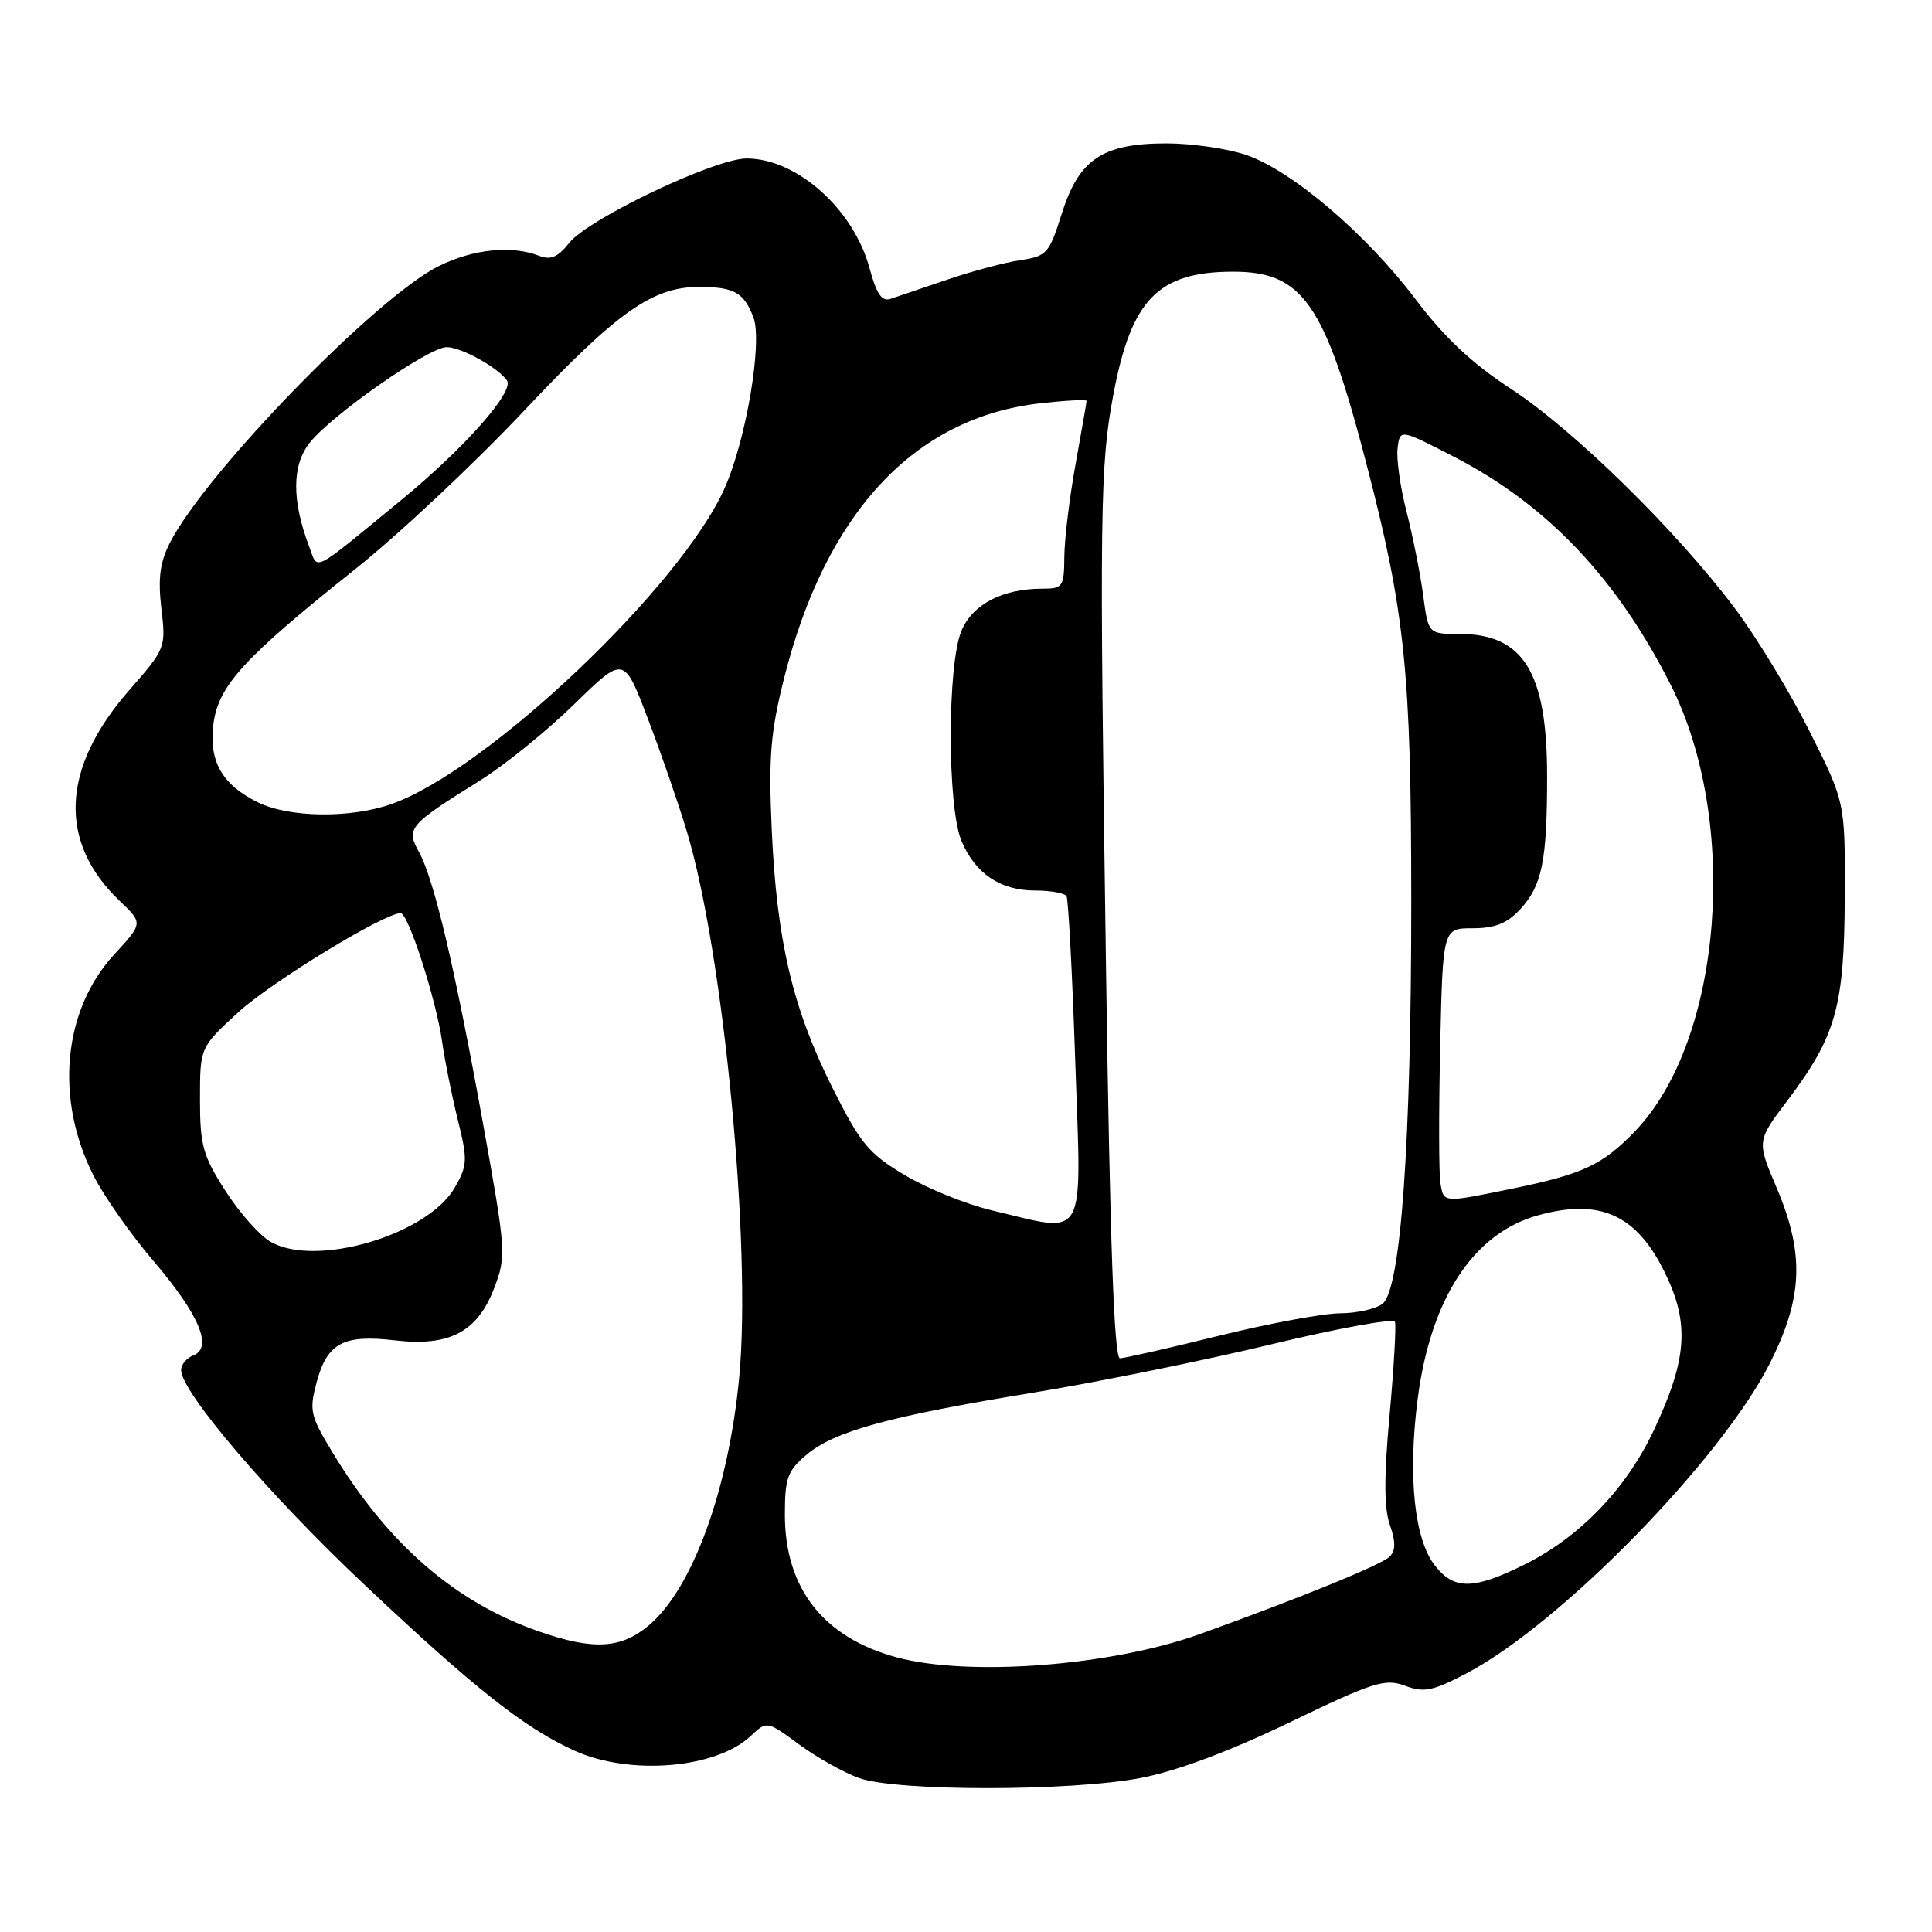 <?xml version="1.0" encoding="UTF-8" standalone="no"?>
<!DOCTYPE svg PUBLIC "-//W3C//DTD SVG 1.1//EN" "http://www.w3.org/Graphics/SVG/1.1/DTD/svg11.dtd" >
<svg xmlns="http://www.w3.org/2000/svg" xmlns:xlink="http://www.w3.org/1999/xlink" version="1.1" viewBox="0 0 256 256">
 <g >
 <path fill="currentColor"
d=" M 151.16 235.59 C 155.91 234.68 162.87 232.08 170.87 228.23 C 182.01 222.86 183.54 222.38 186.17 223.37 C 188.67 224.31 189.82 224.08 194.30 221.74 C 206.73 215.23 228.10 193.39 234.53 180.62 C 238.91 171.92 239.13 166.14 235.40 157.35 C 232.78 151.20 232.78 151.20 236.87 145.79 C 243.28 137.29 244.38 133.41 244.44 118.91 C 244.50 106.31 244.50 106.31 239.78 96.91 C 237.19 91.73 232.70 84.35 229.80 80.50 C 222.05 70.21 208.52 56.96 200.23 51.54 C 195.05 48.16 191.40 44.73 187.56 39.64 C 181.00 30.96 171.17 22.59 165.12 20.53 C 162.66 19.69 157.91 19.00 154.57 19.00 C 146.07 19.01 142.97 21.09 140.69 28.31 C 139.02 33.60 138.71 33.95 135.21 34.47 C 133.17 34.77 128.80 35.93 125.50 37.06 C 122.20 38.18 118.81 39.33 117.97 39.61 C 116.85 39.98 116.13 38.92 115.24 35.61 C 113.14 27.74 105.61 21.00 98.92 21.00 C 94.73 21.00 77.93 29.00 75.42 32.19 C 73.95 34.06 72.96 34.49 71.48 33.91 C 67.81 32.48 62.74 32.99 58.16 35.25 C 49.91 39.32 27.23 62.65 22.51 71.93 C 21.19 74.51 20.92 76.65 21.38 80.62 C 22.00 85.82 21.94 85.95 17.11 91.47 C 8.09 101.78 7.66 111.59 15.89 119.41 C 18.95 122.33 18.95 122.33 15.12 126.49 C 8.34 133.84 7.24 145.62 12.39 155.77 C 13.76 158.49 17.35 163.59 20.37 167.13 C 26.40 174.20 28.25 178.58 25.61 179.60 C 24.72 179.94 24.00 180.81 24.00 181.54 C 24.00 184.43 35.58 198.00 48.26 209.95 C 62.91 223.76 69.47 228.95 76.12 231.97 C 83.46 235.30 94.87 234.35 99.47 230.03 C 101.62 228.01 101.62 228.01 105.89 231.15 C 108.24 232.88 111.81 234.88 113.83 235.60 C 118.84 237.39 141.83 237.38 151.16 235.59 Z  M 118.82 219.61 C 109.11 216.99 104.00 210.47 104.00 200.69 C 104.00 195.84 104.35 194.88 106.88 192.75 C 110.59 189.63 117.83 187.65 137.00 184.52 C 145.53 183.12 159.70 180.24 168.50 178.12 C 177.30 176.00 184.65 174.66 184.84 175.15 C 185.02 175.63 184.70 181.18 184.13 187.48 C 183.38 195.64 183.39 199.83 184.16 202.04 C 184.95 204.30 184.94 205.46 184.14 206.26 C 183.06 207.34 172.40 211.69 159.00 216.52 C 147.27 220.74 128.42 222.19 118.82 219.61 Z  M 71.49 216.20 C 60.33 212.34 51.46 204.66 44.04 192.42 C 41.10 187.57 40.95 186.89 41.97 183.11 C 43.36 177.96 45.51 176.81 52.28 177.60 C 59.54 178.46 63.26 176.51 65.48 170.68 C 67.10 166.45 67.06 165.80 64.01 148.91 C 60.27 128.20 57.50 116.46 55.51 112.88 C 53.77 109.77 54.16 109.31 63.50 103.49 C 66.80 101.44 72.46 96.86 76.08 93.32 C 82.67 86.88 82.67 86.88 85.83 95.19 C 87.58 99.76 89.90 106.49 91.00 110.14 C 95.87 126.23 99.60 165.09 97.95 182.50 C 96.54 197.39 91.76 210.50 85.97 215.37 C 82.29 218.47 78.65 218.68 71.49 216.20 Z  M 190.14 207.45 C 187.40 203.97 186.53 195.58 187.85 185.37 C 189.57 172.06 195.22 163.42 203.78 161.04 C 212.01 158.76 216.84 160.94 220.60 168.62 C 223.89 175.33 223.57 180.05 219.21 189.37 C 215.54 197.22 209.39 203.63 202.03 207.30 C 195.27 210.66 192.69 210.70 190.14 207.45 Z  M 146.56 128.75 C 145.67 67.68 145.74 61.69 147.55 52.17 C 149.92 39.64 153.49 36.00 163.41 36.00 C 172.61 36.00 175.52 40.18 181.02 61.31 C 186.19 81.15 186.99 88.97 187.00 119.34 C 187.00 151.45 185.62 170.83 183.20 172.75 C 182.33 173.44 179.79 174.01 177.56 174.02 C 175.33 174.03 168.10 175.37 161.50 177.00 C 154.90 178.63 149.01 179.97 148.40 179.98 C 147.63 179.99 147.08 164.84 146.56 128.75 Z  M 35.88 164.56 C 34.43 163.74 31.73 160.70 29.88 157.81 C 26.88 153.14 26.50 151.78 26.50 145.67 C 26.50 138.79 26.50 138.79 31.56 134.14 C 35.94 130.13 50.89 121.00 53.09 121.00 C 54.10 121.00 57.79 132.43 58.58 138.00 C 58.92 140.47 59.86 145.12 60.65 148.33 C 61.98 153.69 61.95 154.40 60.28 157.33 C 56.69 163.61 41.92 167.99 35.88 164.56 Z  M 131.39 160.37 C 128.03 159.58 122.86 157.48 119.89 155.71 C 115.11 152.86 114.03 151.56 110.30 144.13 C 105.03 133.61 102.92 124.64 102.26 109.97 C 101.83 100.36 102.10 97.04 103.87 89.97 C 109.38 67.96 121.13 55.33 137.83 53.44 C 141.22 53.06 143.99 52.91 143.98 53.12 C 143.97 53.33 143.31 57.10 142.52 61.50 C 141.72 65.90 141.05 71.41 141.03 73.75 C 141.00 77.75 140.83 78.00 138.15 78.00 C 132.83 78.00 128.87 80.06 127.39 83.60 C 125.51 88.11 125.51 106.89 127.39 111.40 C 129.21 115.75 132.54 118.00 137.16 118.00 C 139.21 118.00 141.08 118.34 141.32 118.75 C 141.56 119.16 142.09 129.06 142.48 140.75 C 143.31 164.96 144.18 163.41 131.39 160.37 Z  M 190.86 156.75 C 190.65 155.51 190.64 147.41 190.83 138.75 C 191.18 123.00 191.18 123.00 195.14 123.00 C 198.08 123.00 199.69 122.36 201.43 120.49 C 204.34 117.34 205.00 114.08 205.00 102.84 C 205.00 89.09 201.87 84.00 193.41 84.00 C 189.26 84.00 189.26 84.00 188.58 78.89 C 188.21 76.08 187.22 71.12 186.39 67.86 C 185.55 64.61 185.01 60.80 185.19 59.39 C 185.50 56.83 185.50 56.83 192.69 60.54 C 204.99 66.88 214.22 76.59 221.37 90.73 C 230.53 108.84 228.24 137.79 216.70 149.84 C 212.41 154.31 209.81 155.55 200.76 157.42 C 191.08 159.41 191.31 159.43 190.86 156.75 Z  M 34.16 106.31 C 29.39 103.96 27.63 100.82 28.29 95.85 C 28.97 90.83 32.36 87.13 47.00 75.47 C 52.78 70.87 62.83 61.45 69.35 54.52 C 81.82 41.28 86.48 37.99 92.71 38.02 C 97.29 38.03 98.58 38.77 99.83 42.05 C 101.06 45.28 98.89 58.20 96.04 64.63 C 90.28 77.67 64.58 102.06 51.90 106.53 C 46.44 108.46 38.32 108.36 34.16 106.31 Z  M 40.97 72.43 C 38.66 66.34 38.67 61.67 41.02 58.69 C 43.95 54.98 56.81 46.00 59.19 46.00 C 61.10 46.00 65.96 48.68 67.17 50.41 C 68.20 51.86 61.54 59.39 53.09 66.32 C 41.06 76.19 42.19 75.62 40.97 72.43 Z "/>
</g>
</svg>